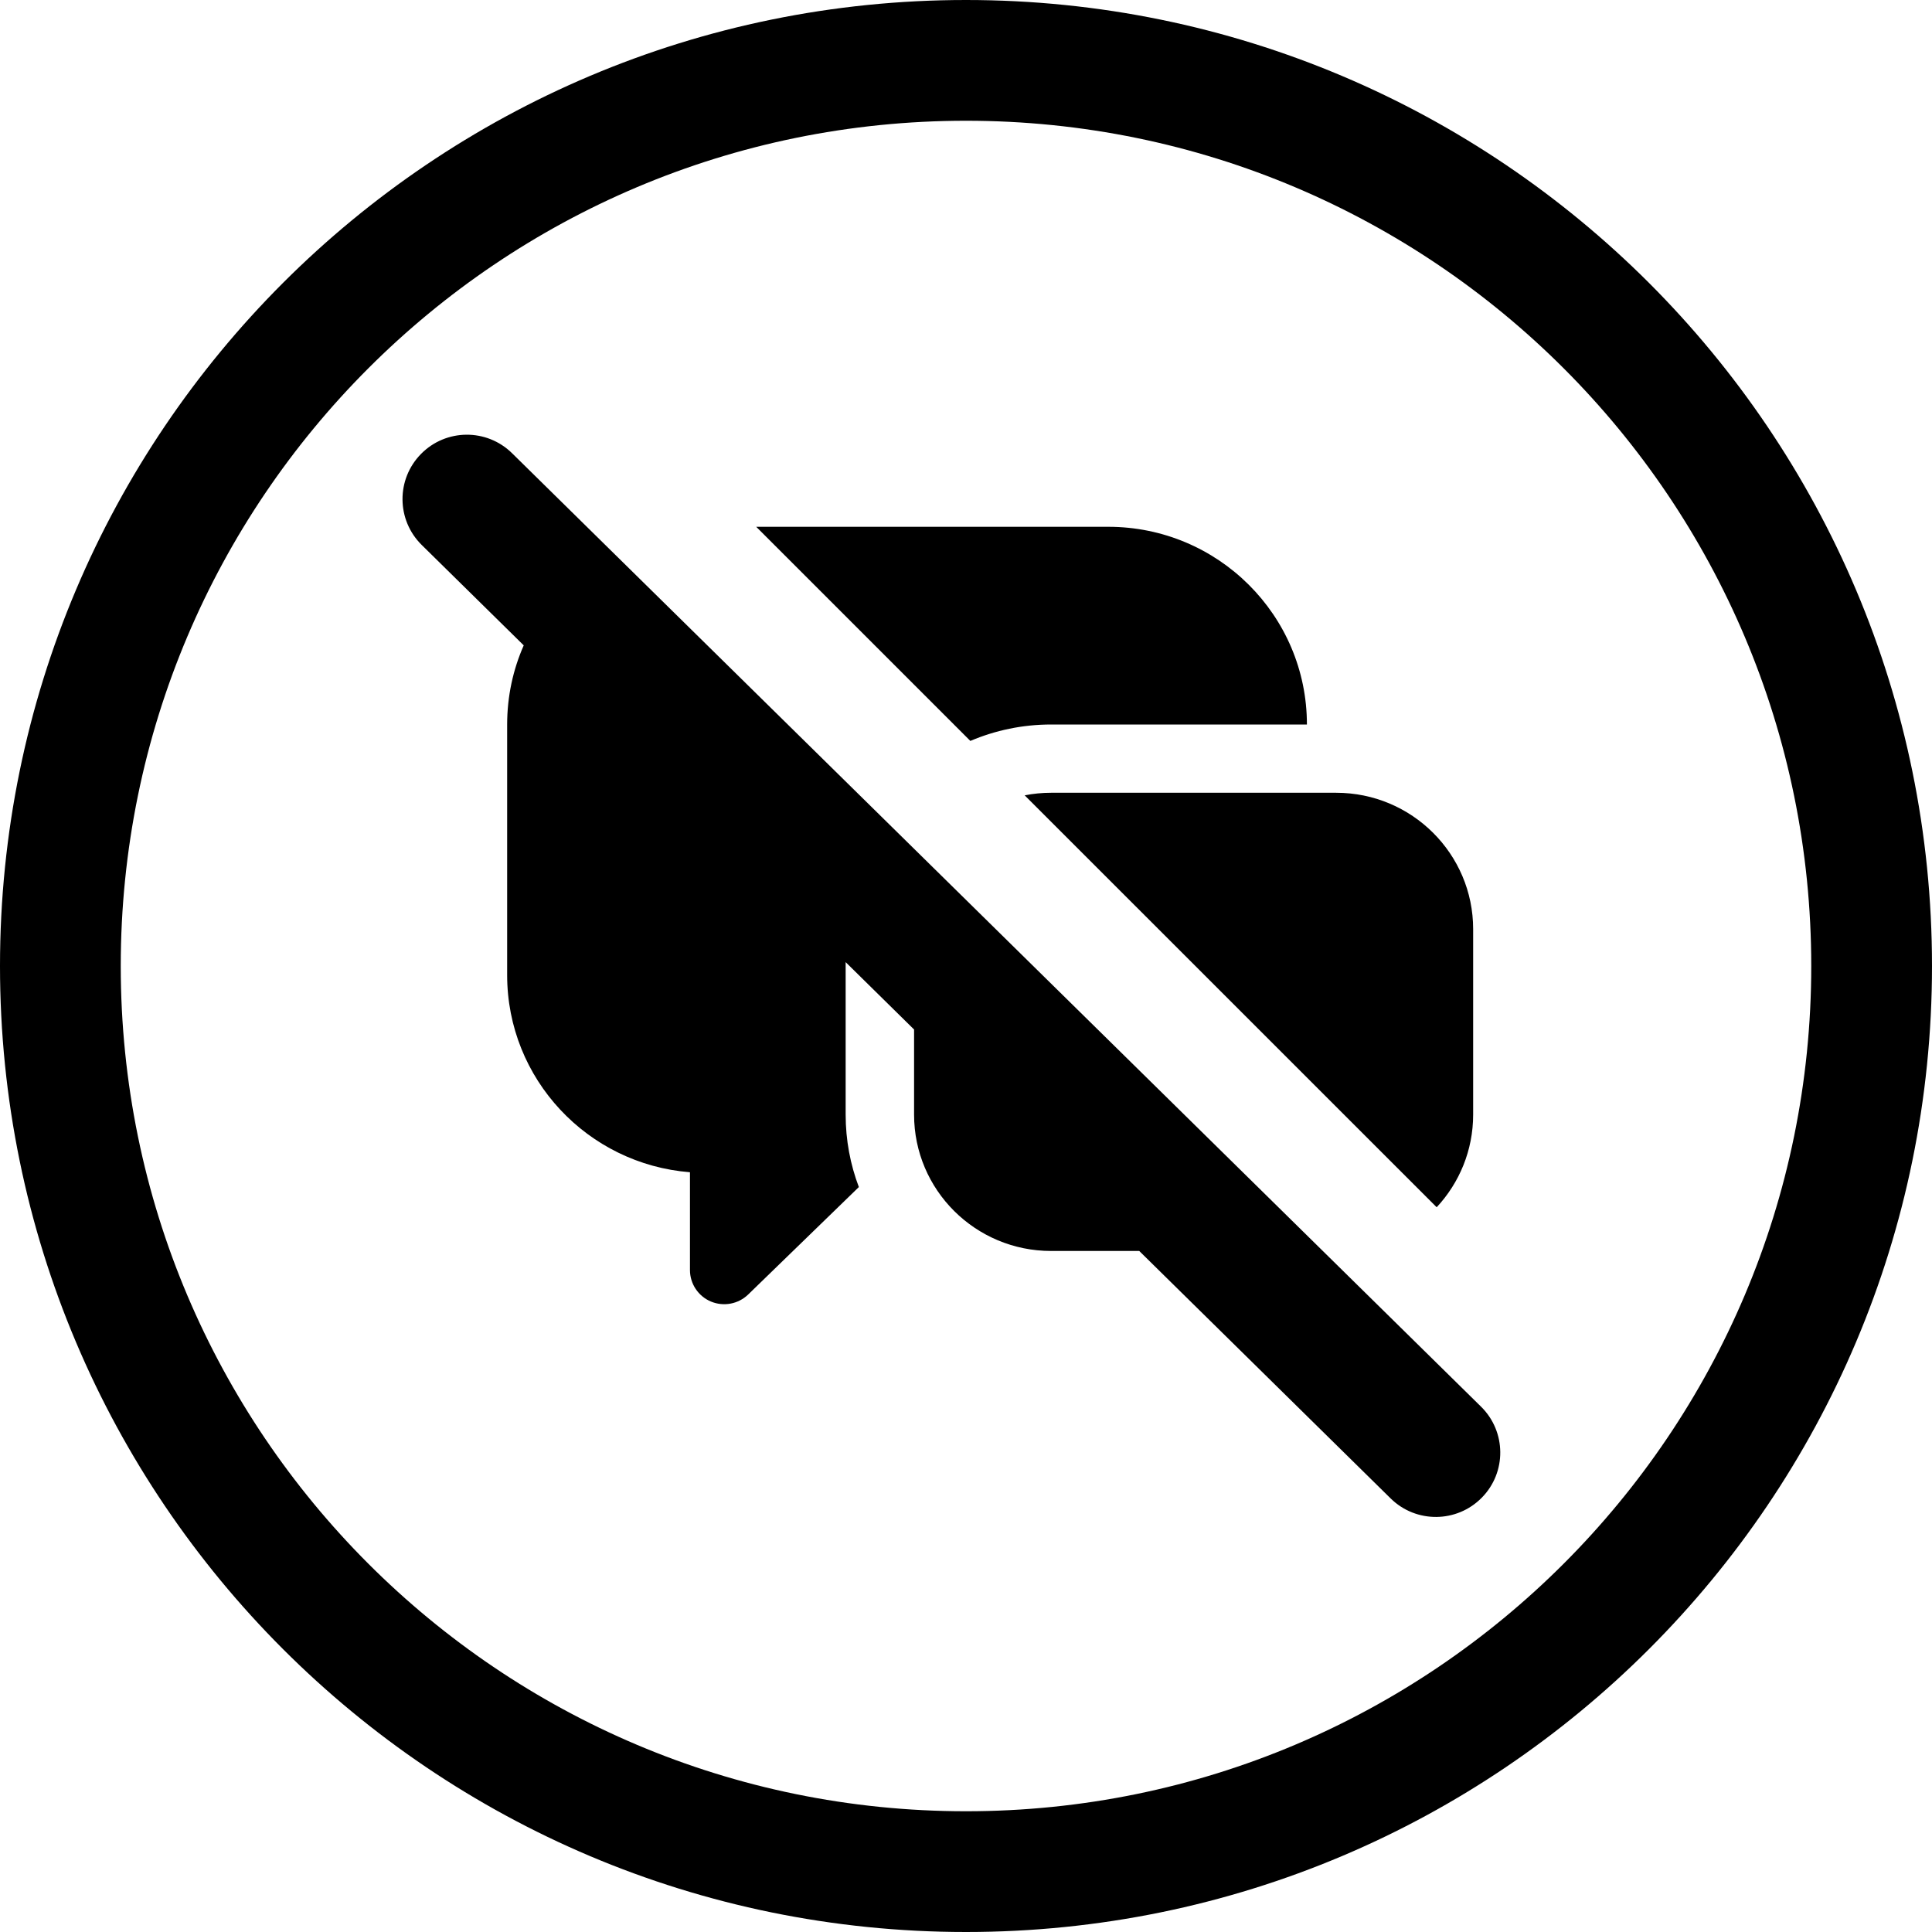 <svg width="24" height="24" viewBox="0 0 24 24" fill="none" xmlns="http://www.w3.org/2000/svg">
<path d="M12 1.5C17.799 1.5 22.5 6.201 22.5 12C22.5 17.799 17.799 22.5 12 22.5C6.201 22.5 1.5 17.799 1.5 12C1.5 6.201 6.201 1.5 12 1.5ZM24 12C24 5.373 18.627 0 12 0C5.373 0 0 5.373 0 12C0 18.627 5.373 24 12 24C18.627 24 24 18.627 24 12ZM5.23 5.639C4.92 5.954 4.924 6.46 5.239 6.77L6.506 8.017C6.373 8.318 6.3 8.651 6.3 9.001V12.113C6.3 13.404 7.3 14.462 8.571 14.562V15.777C8.571 15.948 8.674 16.102 8.831 16.168C8.989 16.234 9.171 16.2 9.294 16.081L10.669 14.746C10.563 14.466 10.505 14.163 10.505 13.846V11.952L11.355 12.789V13.846C11.355 14.782 12.117 15.54 13.057 15.54H14.152L17.276 18.615C17.591 18.924 18.097 18.92 18.407 18.605C18.717 18.291 18.713 17.784 18.398 17.474L6.361 5.63C6.046 5.32 5.54 5.324 5.23 5.639ZM17.847 14.997C18.128 14.695 18.3 14.291 18.3 13.846V11.542C18.3 10.607 17.538 9.848 16.598 9.848H13.057C12.945 9.848 12.836 9.859 12.729 9.88L17.847 14.997ZM12.054 9.204C12.362 9.073 12.701 9 13.058 9H16.235C16.235 7.644 15.13 6.544 13.767 6.544H9.394L12.054 9.204Z" fill="black"/>
</svg>

